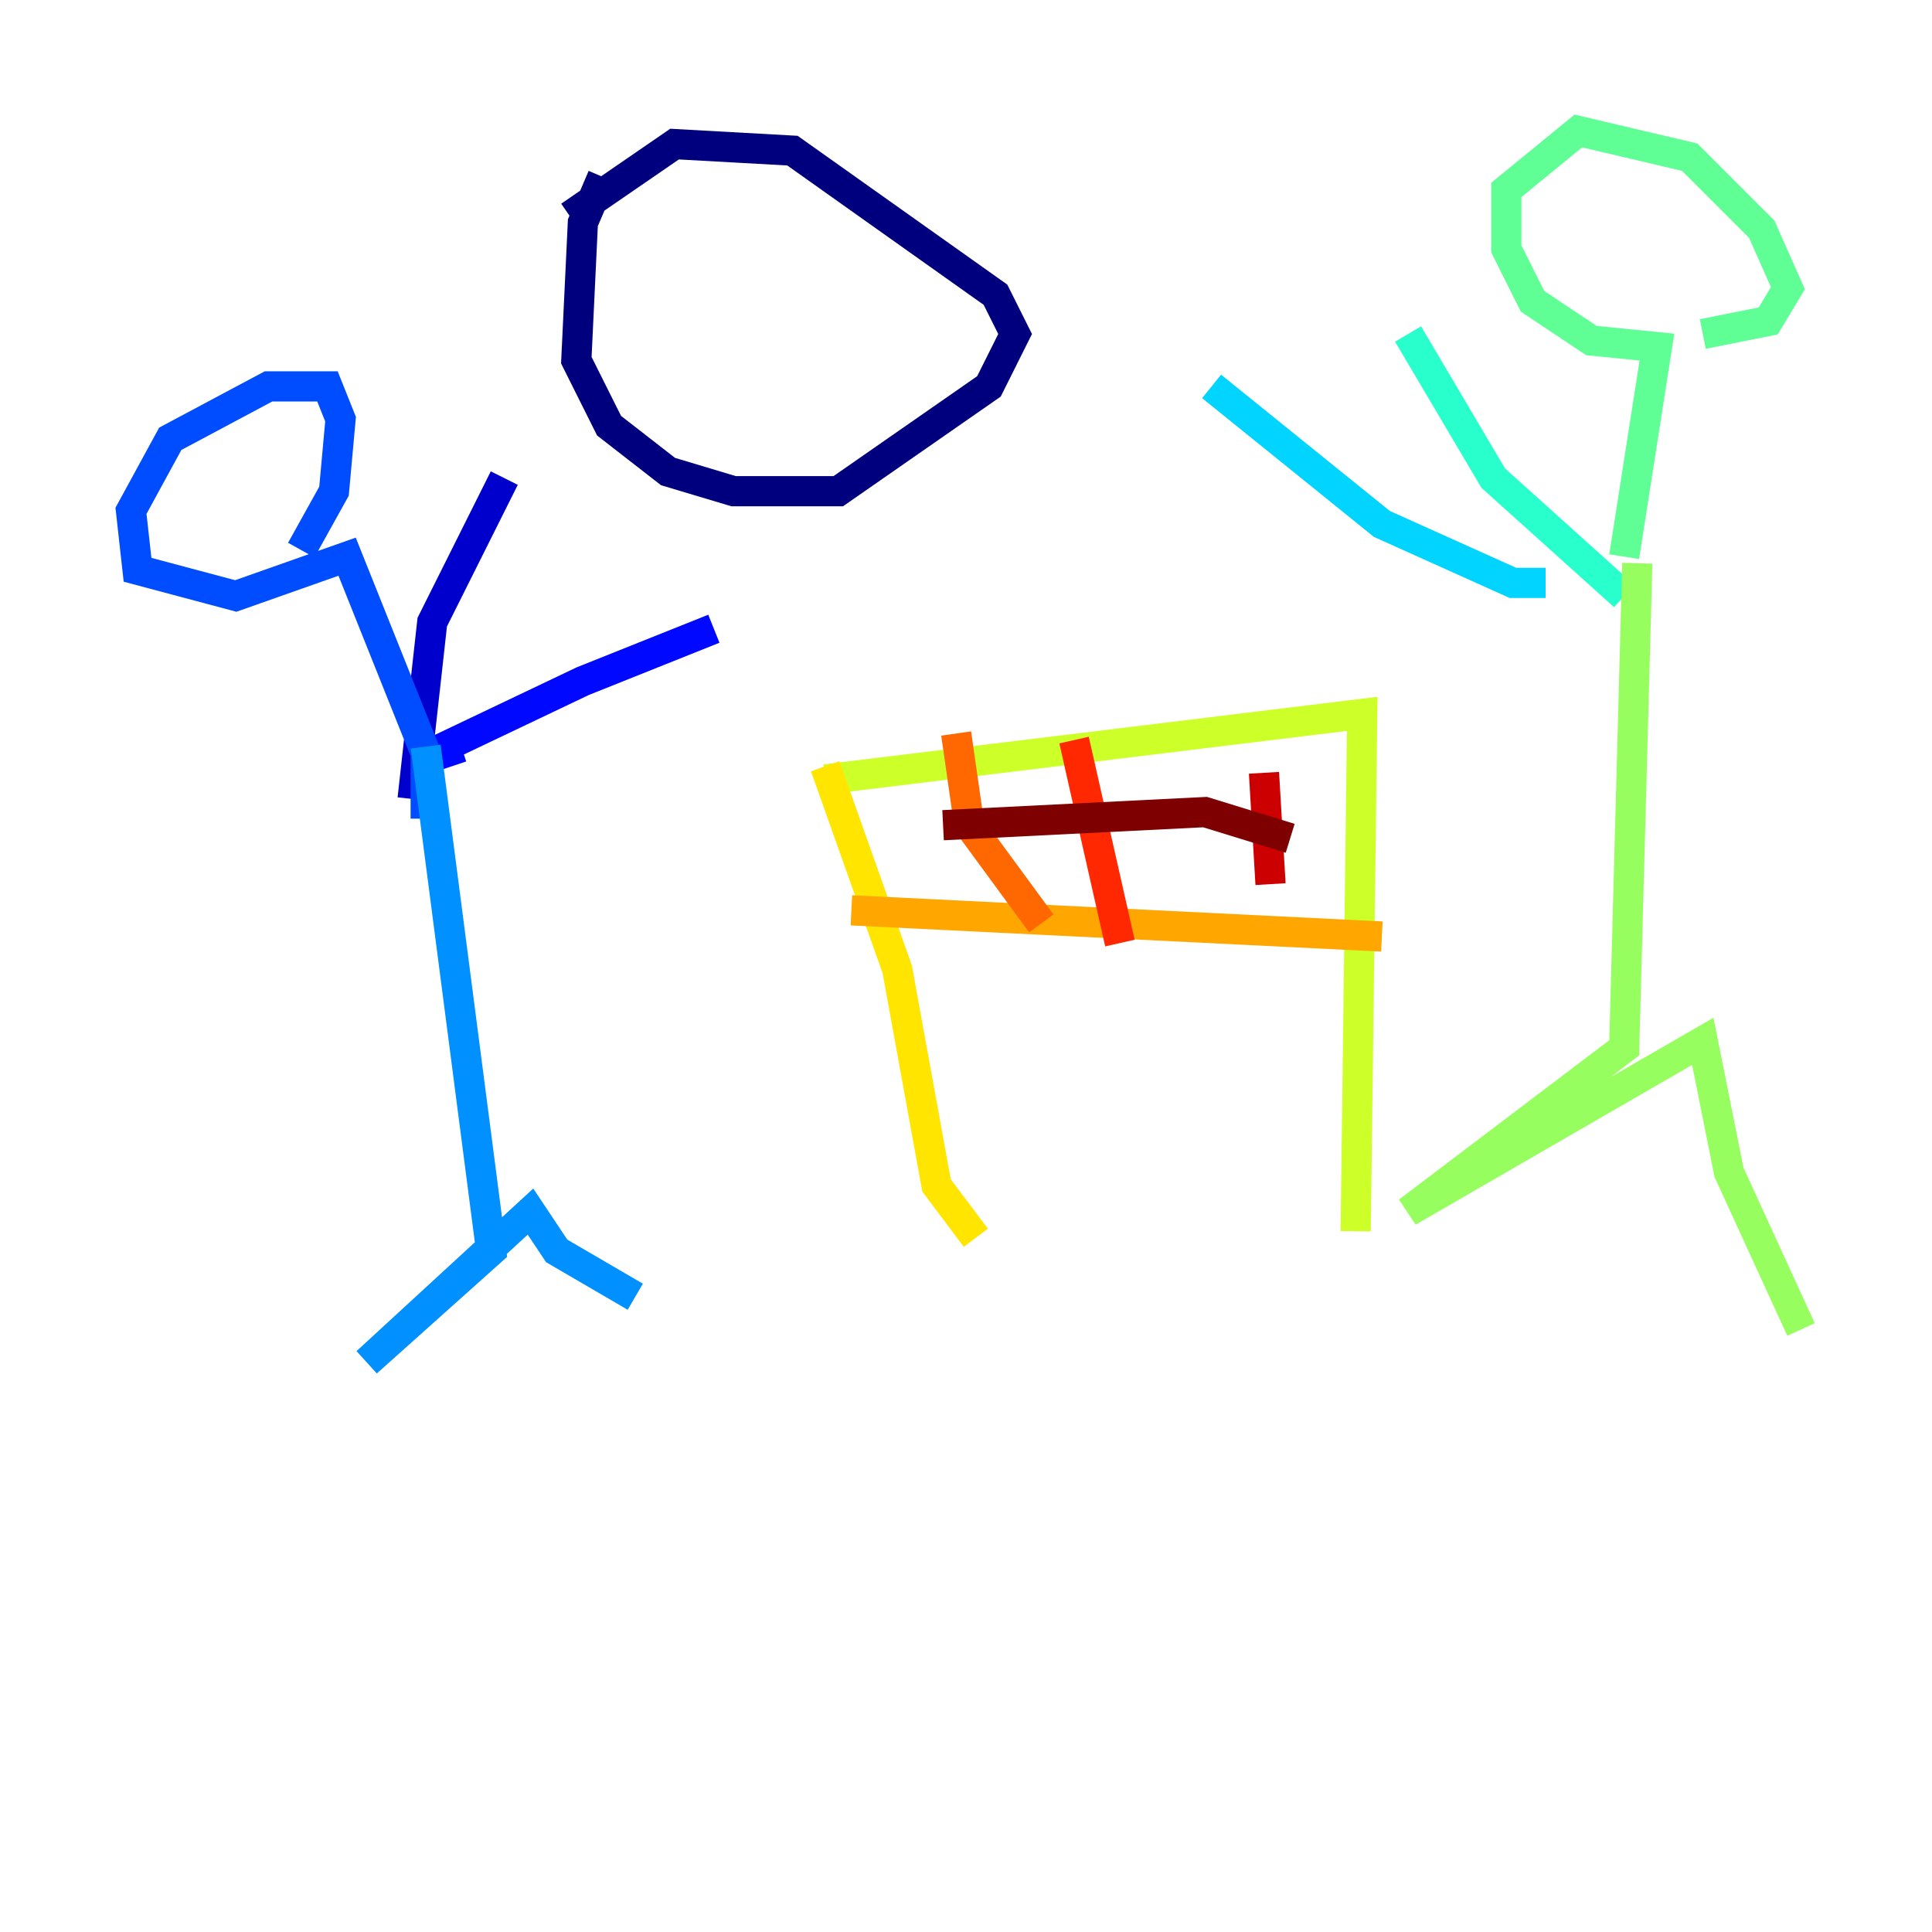 <?xml version="1.0" encoding="utf-8" ?>
<svg baseProfile="tiny" height="128" version="1.2" viewBox="0,0,128,128" width="128" xmlns="http://www.w3.org/2000/svg" xmlns:ev="http://www.w3.org/2001/xml-events" xmlns:xlink="http://www.w3.org/1999/xlink"><defs /><polyline fill="none" points="39.919,11.715 38.617,14.752 38.183,23.864 40.352,28.203 44.258,31.241 48.597,32.542 55.539,32.542 65.519,25.6 67.254,22.129 65.953,19.525 52.502,9.98 44.691,9.546 37.749,14.319" stroke="#00007f" stroke-width="2" /><polyline fill="none" points="27.336,52.936 28.637,41.22 33.41,31.675" stroke="#0000cc" stroke-width="2" /><polyline fill="none" points="29.939,50.766 29.505,49.464 38.617,45.125 47.295,41.654" stroke="#0008ff" stroke-width="2" /><polyline fill="none" points="28.203,54.237 28.203,49.898 22.997,36.881 15.62,39.485 9.112,37.749 8.678,33.844 11.281,29.071 17.79,25.6 21.695,25.6 22.563,27.77 22.129,32.542 19.959,36.447" stroke="#004cff" stroke-width="2" /><polyline fill="none" points="28.203,49.464 32.542,82.875 24.298,90.251 35.146,80.271 36.881,82.875 42.088,85.912" stroke="#0090ff" stroke-width="2" /><polyline fill="none" points="102.4,38.617 100.231,38.617 91.552,34.712 80.271,25.6" stroke="#00d4ff" stroke-width="2" /><polyline fill="none" points="107.607,39.485 98.929,31.675 93.288,22.129" stroke="#29ffcd" stroke-width="2" /><polyline fill="none" points="107.607,36.881 109.776,22.997 105.437,22.563 101.532,19.959 99.797,16.488 99.797,12.583 104.57,8.678 111.946,10.414 116.719,15.186 118.454,19.091 117.153,21.261 112.814,22.129" stroke="#5fff96" stroke-width="2" /><polyline fill="none" points="108.475,37.315 107.607,69.424 93.288,80.271 112.814,68.99 114.549,77.668 119.322,88.081" stroke="#96ff5f" stroke-width="2" /><polyline fill="none" points="54.671,51.634 90.251,47.295 89.817,81.573" stroke="#cdff29" stroke-width="2" /><polyline fill="none" points="54.671,50.766 59.444,64.217 62.047,78.536 64.651,82.007" stroke="#ffe500" stroke-width="2" /><polyline fill="none" points="56.407,60.312 91.552,62.047" stroke="#ffa600" stroke-width="2" /><polyline fill="none" points="63.349,48.597 64.217,54.671 68.99,61.18" stroke="#ff6700" stroke-width="2" /><polyline fill="none" points="71.159,49.031 74.197,62.481" stroke="#ff2800" stroke-width="2" /><polyline fill="none" points="83.742,51.2 84.176,58.576" stroke="#cc0000" stroke-width="2" /><polyline fill="none" points="62.481,54.671 79.837,53.803 85.478,55.539" stroke="#7f0000" stroke-width="2" /></svg>